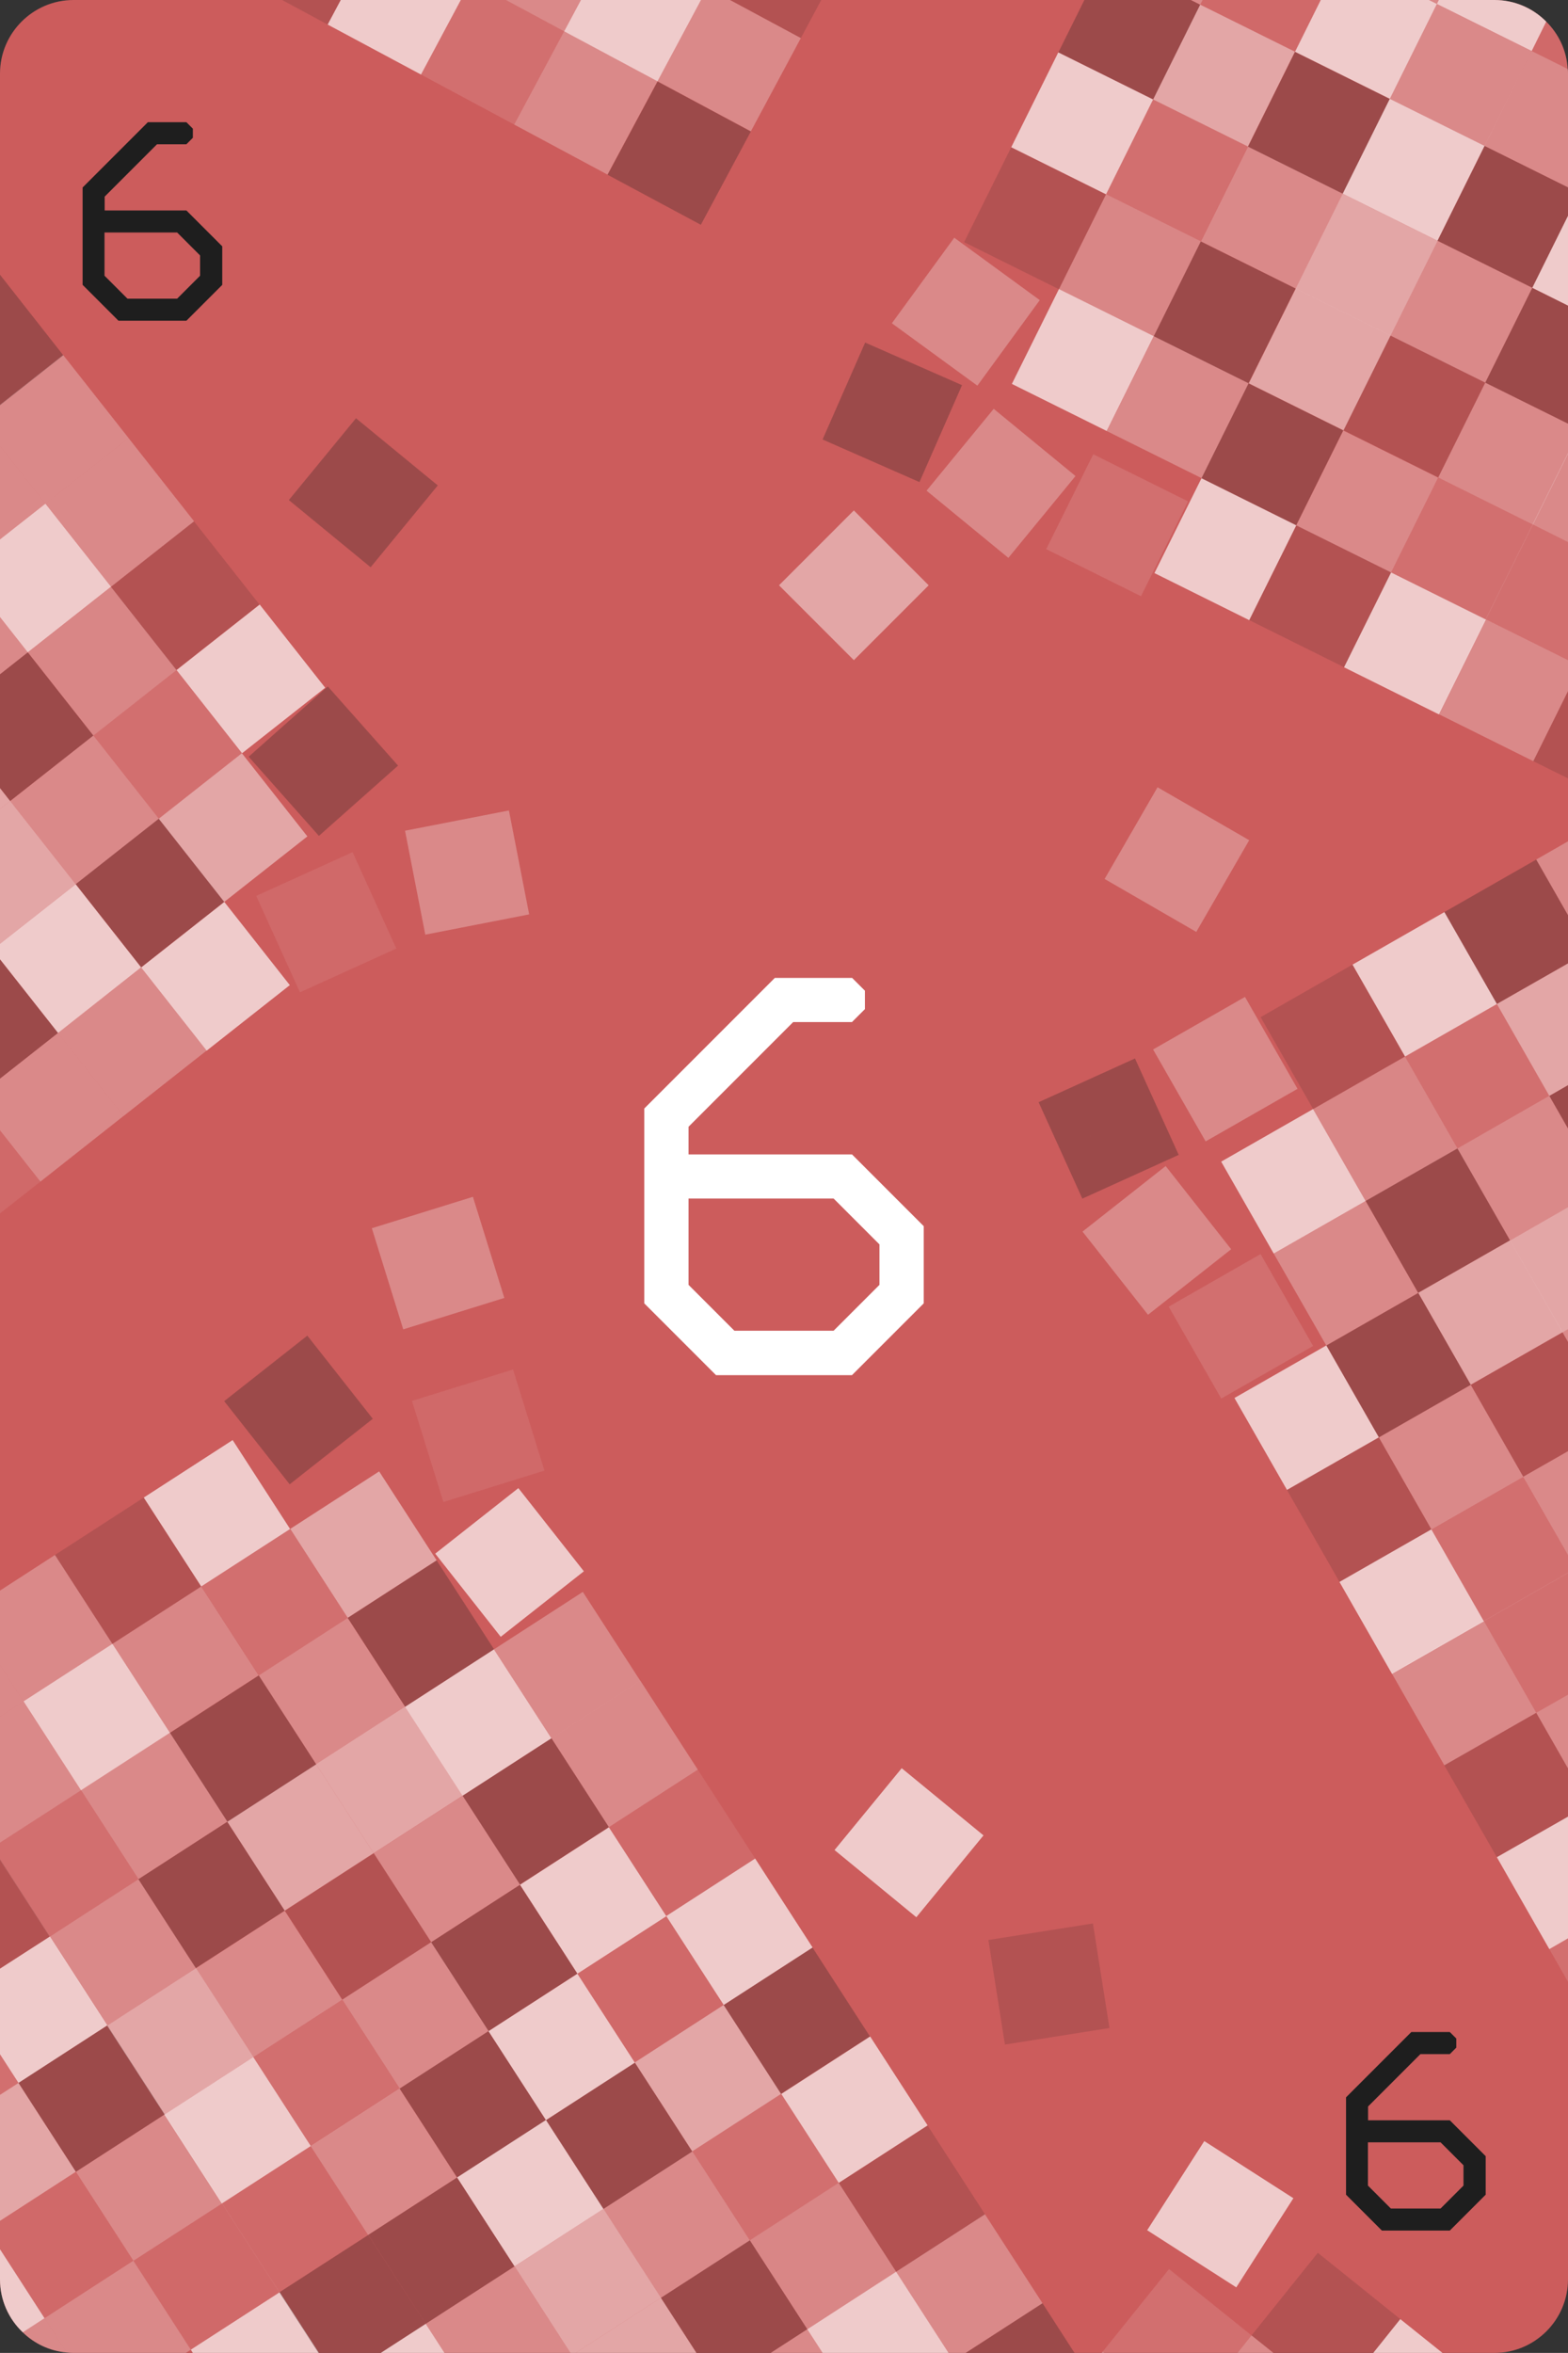 <?xml version="1.0" encoding="UTF-8"?>
<svg id="Layer_2" data-name="Layer 2" xmlns="http://www.w3.org/2000/svg" viewBox="0 0 106.67 160">
  <rect x="0" y="0" width="106.67" height="160" fill="#333333" stroke="none"/>
  <defs>
    <style>
      .cls-1 {
        opacity: .45;
      }

      .cls-1, .cls-2, .cls-3, .cls-4, .cls-5, .cls-6, .cls-7, .cls-8, .cls-9, .cls-10, .cls-11 {
        stroke-width: 0px;
      }

      .cls-1, .cls-2, .cls-3, .cls-4, .cls-5, .cls-10, .cls-11 {
        fill: #fff;
      }

      .cls-2 {
        opacity: .68;
      }

      .cls-3 {
        opacity: .08;
      }

      .cls-4, .cls-6 {
        opacity: .28;
      }

      .cls-6, .cls-8 {
        fill: #231f20;
      }

      .cls-7 {
        fill: #cc5c5c;
      }

      .cls-8 {
        opacity: .15;
      }

      .cls-9 {
        fill: #1e1e1e;
      }

      .cls-10 {
        opacity: .26;
      }

      .cls-11 {
        opacity: .12;
      }
    </style>
  </defs>
  <g id="Layer_1-2" data-name="Layer 1">
    <g>
      <path class="cls-7" d="M106.67,5v150c0,2.75-2.25,5-5,5H5c-.16,0-.31-.01-.46-.03-1.16-.1-2.2-.6-2.99-1.37-.96-.91-1.55-2.19-1.55-3.6V5C0,2.25,2.25,0,5,0h96.67c1.37,0,2.62.56,3.52,1.47.84.83,1.39,1.96,1.46,3.22.02.1.02.21.02.31Z"/>
      <polygon class="cls-4" points="74.18 77.26 74.16 77.23 74.17 77.23 74.18 77.26"/>
      <rect class="cls-10" x="9.02" y="109.26" width="7.2" height="7.2" transform="translate(-59.25 24.93) rotate(-32.88)"/>
      <rect class="cls-8" x="5.11" y="103.21" width="7.2" height="7.2" transform="translate(-56.59 21.84) rotate(-32.88)"/>
      <rect class="cls-11" x="15.07" y="105.35" width="7.2" height="7.2" transform="translate(-56.15 27.59) rotate(-32.88)"/>
      <rect class="cls-2" x="11.16" y="99.3" width="7.2" height="7.2" transform="translate(-53.5 24.5) rotate(-32.88)"/>
      <rect class="cls-1" x="16.84" y="121.35" width="7.2" height="7.2" transform="translate(-64.56 31.11) rotate(-32.88)"/>
      <rect class="cls-6" x="12.93" y="115.31" width="7.2" height="7.2" transform="translate(-61.9 28.02) rotate(-32.88)"/>
      <rect class="cls-1" x="22.89" y="117.44" width="7.2" height="7.2" transform="translate(-61.47 33.77) rotate(-32.88)"/>
      <rect class="cls-4" x="18.98" y="111.4" width="7.2" height="7.2" transform="translate(-58.81 30.68) rotate(-32.88)"/>
      <rect class="cls-4" x="4.75" y="129.17" width="7.2" height="7.2" transform="translate(-70.74 25.8) rotate(-32.88)"/>
      <polygon class="cls-11" points="0 126.42 0 125.3 5.51 121.74 9.42 127.79 3.39 131.68 3.37 131.7 0 126.49 0 126.42"/>
      <rect class="cls-6" x="10.79" y="125.26" width="7.2" height="7.2" transform="translate(-67.65 28.45) rotate(-32.88)"/>
      <rect class="cls-4" x="6.89" y="119.21" width="7.2" height="7.2" transform="translate(-64.99 25.36) rotate(-32.88)"/>
      <rect class="cls-4" x="24.66" y="133.45" width="7.2" height="7.2" transform="translate(-69.87 37.29) rotate(-32.88)"/>
      <rect class="cls-8" x="20.75" y="127.4" width="7.2" height="7.2" transform="translate(-67.21 34.2) rotate(-32.88)"/>
      <rect class="cls-6" x="30.7" y="129.54" width="7.2" height="7.2" transform="translate(-66.78 39.95) rotate(-32.88)"/>
      <rect class="cls-4" x="26.8" y="123.49" width="7.2" height="7.2" transform="translate(-64.12 36.86) rotate(-32.88)"/>
      <rect class="cls-2" x="12.56" y="141.26" width="7.2" height="7.2" transform="translate(-76.05 31.98) rotate(-32.88)"/>
      <rect class="cls-1" x="8.66" y="135.22" width="7.2" height="7.2" transform="translate(-73.4 28.89) rotate(-32.88)"/>
      <rect class="cls-11" x="18.61" y="137.36" width="7.2" height="7.2" transform="translate(-72.96 34.64) rotate(-32.88)"/>
      <rect class="cls-4" x="14.7" y="131.31" width="7.2" height="7.2" transform="translate(-70.31 31.55) rotate(-32.88)"/>
      <rect class="cls-2" x="36.75" y="125.63" width="7.2" height="7.2" transform="translate(-63.69 42.61) rotate(-32.88)"/>
      <rect class="cls-6" x="32.84" y="119.58" width="7.2" height="7.2" transform="translate(-61.03 39.51) rotate(-32.88)"/>
      <rect class="cls-3" x="42.8" y="121.72" width="7.2" height="7.2" transform="translate(-60.6 45.26) rotate(-32.88)"/>
      <rect class="cls-4" x="38.89" y="115.67" width="7.2" height="7.2" transform="translate(-57.94 42.17) rotate(-32.88)"/>
      <rect class="cls-2" x="28.93" y="113.54" width="7.2" height="7.2" transform="translate(-58.38 36.42) rotate(-32.88)"/>
      <rect class="cls-6" x="25.03" y="107.49" width="7.2" height="7.2" transform="translate(-55.72 33.33) rotate(-32.88)"/>
      <rect class="cls-4" x="34.98" y="109.63" width="7.2" height="7.2" transform="translate(-55.29 39.08) rotate(-32.88)"/>
      <rect class="cls-2" x="31.07" y="102.65" width="7.2" height="7.2" transform="translate(-58.32 44.24) rotate(-38.23)"/>
      <rect class="cls-1" x="21.12" y="101.44" width="7.2" height="7.2" transform="translate(-53.06 30.24) rotate(-32.88)"/>
      <rect class="cls-6" x="16.71" y="92.28" width="7.2" height="7.2" transform="translate(-54.98 33.13) rotate(-38.23)"/>
      <rect class="cls-3" x="28.93" y="94.03" width="7.2" height="7.2" transform="translate(-27.5 14.05) rotate(-17.26)"/>
      <rect class="cls-4" x="26.2" y="82.29" width="7.2" height="7.2" transform="translate(-24.14 12.71) rotate(-17.26)"/>
      <polygon class="cls-4" points="5.51 121.74 0 125.3 0 116.73 1.6 115.7 5.51 121.74"/>
      <polygon class="cls-4" points="1.6 115.7 0 116.73 0 113.22 1.6 115.7"/>
      <rect class="cls-2" x="2.98" y="113.17" width="7.2" height="7.2" transform="translate(-62.34 22.27) rotate(-32.88)"/>
      <polygon class="cls-4" points="7.65 111.79 1.6 115.7 0 113.22 0 108.16 3.74 105.74 7.65 111.79"/>
      <polygon class="cls-8" points="0 126.42 3.39 131.68 3.37 131.7 0 133.87 0 126.49 0 126.42"/>
      <polygon class="cls-11" points="1.26 141.64 0 142.45 0 139.69 1.26 141.64"/>
      <polygon class="cls-2" points="7.3 137.73 7.28 137.74 1.26 141.64 0 139.69 0 133.87 3.37 131.7 3.39 131.68 7.3 137.73"/>
      <path class="cls-2" d="M3.03,157.64l-1.48.96C.59,157.69,0,156.41,0,155v-2.05l3.03,4.69Z"/>
      <polygon class="cls-1" points="5.16 147.68 0 151.02 0 142.45 1.26 141.64 5.16 147.68"/>
      <rect class="cls-6" x="2.63" y="139.11" width="7.2" height="7.2" transform="translate(122.7 60) rotate(57.12)"/>
      <polygon class="cls-3" points="9.07 153.73 3.03 157.64 0 152.95 0 151.02 5.16 147.68 9.07 153.73"/>
      <rect class="cls-4" x="6.54" y="145.16" width="7.2" height="7.2" transform="translate(129.57 59.48) rotate(57.12)"/>
      <polygon class="cls-2" points="19.03 155.87 21.7 160 13.12 160 12.98 159.78 19 155.89 19.03 155.87"/>
      <rect class="cls-3" x="10.45" y="151.2" width="7.2" height="7.2" transform="translate(-108.33 250.64) rotate(-122.88)"/>
      <path class="cls-4" d="M12.98,159.78l-.34.22h-7.64c-.16,0-.31-.01-.46-.03l-1.51-2.33,6.04-3.91,3.91,6.05Z"/>
      <path class="cls-4" d="M4.54,159.97c-1.16-.1-2.2-.6-2.99-1.37l1.48-.96,1.51,2.33Z"/>
      <rect class="cls-10" x="52.39" y="149.82" width="7.2" height="7.2" transform="translate(-42.46 283.72) rotate(-122.88)"/>
      <rect class="cls-8" x="58.43" y="145.91" width="7.2" height="7.2" transform="translate(-29.85 282.77) rotate(-122.88)"/>
      <rect class="cls-8" x="67.75" y="131.31" width="7.2" height="7.2" transform="translate(-50.73 226.49) rotate(-99)"/>
      <rect class="cls-11" x="48.48" y="143.77" width="7.2" height="7.2" transform="translate(-43.42 271.11) rotate(-122.88)"/>
      <rect class="cls-2" x="54.52" y="139.86" width="7.2" height="7.2" transform="translate(-30.8 270.15) rotate(-122.88)"/>
      <polygon class="cls-1" points="47.38 160 39.16 160 44.96 156.25 47.38 160"/>
      <polygon class="cls-6" points="54.92 158.39 52.43 160 47.38 160 44.96 156.25 51.01 152.34 54.92 158.39"/>
      <polygon class="cls-1" points="44.96 156.25 39.16 160 38.81 160 35.01 154.11 41.05 150.2 44.96 156.25"/>
      <rect class="cls-4" x="42.43" y="147.68" width="7.2" height="7.2" transform="translate(-56.03 272.06) rotate(-122.88)"/>
      <polygon class="cls-4" points="55.96 160 52.43 160 54.92 158.39 55.96 160"/>
      <polygon class="cls-2" points="30.24 160 25.9 160 28.96 158.02 30.24 160"/>
      <polygon class="cls-4" points="38.81 160 30.24 160 28.96 158.02 35.01 154.11 38.81 160"/>
      <polygon class="cls-6" points="28.96 158.02 25.9 160 21.66 160 19 155.89 19 155.88 19.03 155.86 25.05 151.98 28.96 158.02"/>
      <rect class="cls-6" x="26.43" y="149.45" width="7.2" height="7.2" transform="translate(-82.2 261.35) rotate(-122.88)"/>
      <rect class="cls-3" x="16.47" y="147.31" width="7.2" height="7.2" transform="translate(-95.77 249.69) rotate(-122.88)"/>
      <rect class="cls-4" x="22.52" y="143.4" width="7.2" height="7.2" transform="translate(-83.16 248.74) rotate(-122.88)"/>
      <rect class="cls-2" x="32.48" y="145.54" width="7.2" height="7.2" transform="translate(-69.59 260.4) rotate(-122.88)"/>
      <rect class="cls-6" x="38.52" y="141.63" width="7.2" height="7.2" transform="translate(-56.98 259.45) rotate(-122.88)"/>
      <rect class="cls-6" x="28.57" y="139.49" width="7.2" height="7.2" transform="translate(-70.54 247.79) rotate(-122.88)"/>
      <rect class="cls-2" x="34.61" y="135.58" width="7.2" height="7.2" transform="translate(-57.93 246.84) rotate(-122.88)"/>
      <rect class="cls-1" x="44.57" y="137.72" width="7.2" height="7.2" transform="translate(-44.37 258.49) rotate(-122.88)"/>
      <rect class="cls-6" x="50.62" y="133.81" width="7.2" height="7.2" transform="translate(-31.76 257.54) rotate(-122.88)"/>
      <rect class="cls-3" x="40.66" y="131.68" width="7.2" height="7.2" transform="translate(-45.32 245.88) rotate(-122.88)"/>
      <rect class="cls-2" x="58.23" y="121.7" width="7.2" height="7.2" transform="translate(30.11 261.38) rotate(-140.61)"/>
      <rect class="cls-2" x="46.71" y="127.77" width="7.2" height="7.2" transform="translate(-32.71 244.93) rotate(-122.88)"/>
      <polygon class="cls-6" points="73.1 160 65.69 160 70.92 156.62 73.1 160"/>
      <polygon class="cls-2" points="64.53 160 55.96 160 54.92 158.39 60.96 154.48 64.53 160"/>
      <polygon class="cls-4" points="70.92 156.62 65.69 160 64.53 160 60.96 154.49 60.96 154.48 67.01 150.57 67.01 150.58 70.92 156.62"/>
      <polygon class="cls-4" points="97.88 0 97.75 .27 97.21 0 97.88 0"/>
      <path class="cls-2" d="M105.19,1.47l-.99,2-6.45-3.2.13-.27h3.79c1.37,0,2.62.56,3.52,1.47Z"/>
      <path class="cls-3" d="M106.65,4.69l-2.45-1.22.99-2c.84.83,1.39,1.96,1.46,3.22Z"/>
      <rect class="cls-10" x="73.27" y="14.44" width="7.2" height="7.2" transform="translate(26.53 78.87) rotate(-63.6)"/>
      <rect class="cls-8" x="66.82" y="11.24" width="7.2" height="7.2" transform="translate(25.81 71.32) rotate(-63.6)"/>
      <rect class="cls-11" x="76.47" y="7.99" width="7.2" height="7.2" transform="translate(34.08 78.16) rotate(-63.6)"/>
      <rect class="cls-2" x="70.02" y="4.79" width="7.2" height="7.2" transform="translate(33.37 70.6) rotate(-63.6)"/>
      <rect class="cls-1" x="86.17" y="20.85" width="7.2" height="7.2" transform="translate(27.96 93.98) rotate(-63.6)"/>
      <rect class="cls-1" x="54.49" y="36.2" width="7.2" height="7.2" transform="translate(71.02 109.02) rotate(-135)"/>
      <rect class="cls-6" x="79.72" y="17.64" width="7.2" height="7.2" transform="translate(27.24 86.43) rotate(-63.6)"/>
      <rect class="cls-1" x="89.37" y="14.4" width="7.2" height="7.2" transform="translate(35.51 93.27) rotate(-63.6)"/>
      <rect class="cls-4" x="82.92" y="11.2" width="7.2" height="7.2" transform="translate(34.8 85.71) rotate(-63.6)"/>
      <rect class="cls-2" x="79.76" y="33.74" width="7.2" height="7.2" transform="translate(12.85 95.41) rotate(-63.6)"/>
      <rect class="cls-11" x="72.4" y="32.12" width="7.2" height="7.2" transform="translate(10.21 87.91) rotate(-63.6)"/>
      <rect class="cls-6" x="82.96" y="27.29" width="7.2" height="7.2" transform="translate(20.4 94.69) rotate(-63.6)"/>
      <rect class="cls-4" x="76.52" y="24.09" width="7.2" height="7.2" transform="translate(19.69 87.14) rotate(-63.6)"/>
      <polygon class="cls-4" points="106.67 28.81 106.67 30.87 104.29 35.67 104.26 35.66 97.84 32.47 101.04 26.02 106.67 28.81"/>
      <rect class="cls-8" x="92.62" y="24.05" width="7.2" height="7.2" transform="translate(28.67 101.53) rotate(-63.6)"/>
      <polygon class="cls-6" points="106.67 20.78 106.67 28.81 101.04 26.02 104.24 19.57 106.67 20.78"/>
      <rect class="cls-4" x="95.82" y="17.6" width="7.2" height="7.2" transform="translate(36.22 100.82) rotate(-63.6)"/>
      <rect class="cls-2" x="92.66" y="40.15" width="7.2" height="7.2" transform="translate(14.27 110.52) rotate(-63.6)"/>
      <rect class="cls-8" x="86.21" y="36.95" width="7.2" height="7.2" transform="translate(13.56 102.96) rotate(-63.6)"/>
      <rect class="cls-11" x="95.86" y="33.7" width="7.2" height="7.2" transform="translate(21.83 109.8) rotate(-63.6)"/>
      <rect class="cls-4" x="89.41" y="30.5" width="7.2" height="7.2" transform="translate(21.11 102.25) rotate(-63.6)"/>
      <polygon class="cls-2" points="106.67 14.67 106.67 20.78 104.24 19.57 106.67 14.67"/>
      <polygon class="cls-6" points="106.67 12.74 106.67 14.67 104.24 19.57 97.79 16.37 100.99 9.92 106.67 12.74"/>
      <path class="cls-4" d="M106.67,5v7.74l-5.68-2.82,3.21-6.45,2.45,1.22c.02.1.02.21.02.31Z"/>
      <rect class="cls-2" x="92.57" y="7.95" width="7.2" height="7.2" transform="translate(43.06 92.55) rotate(-63.6)"/>
      <rect class="cls-6" x="86.12" y="4.75" width="7.2" height="7.2" transform="translate(42.35 85) rotate(-63.6)"/>
      <rect class="cls-4" x="95.77" y="1.5" width="7.2" height="7.2" transform="translate(50.62 91.84) rotate(-63.6)"/>
      <polygon class="cls-2" points="97.75 .27 94.55 6.72 88.1 3.52 89.85 0 97.21 0 97.75 .27"/>
      <rect class="cls-1" x="79.67" y="1.54" width="7.2" height="7.2" transform="translate(41.64 77.44) rotate(-63.6)"/>
      <polygon class="cls-6" points="81.65 .32 78.45 6.76 72 3.56 73.77 0 81.01 0 81.65 .32"/>
      <polygon class="cls-3" points="89.85 0 88.1 3.52 81.65 .32 81.81 0 89.85 0"/>
      <polygon class="cls-4" points="81.81 0 81.65 .32 81.01 0 81.81 0"/>
      <rect class="cls-4" x="64.5" y="29.27" width="7.2" height="7.2" transform="translate(-.52 64.64) rotate(-50.61)"/>
      <rect class="cls-6" x="57.11" y="24.44" width="7.2" height="7.2" transform="translate(10.61 72.34) rotate(-66.28)"/>
      <rect class="cls-2" x="70.07" y="20.89" width="7.2" height="7.2" transform="translate(18.97 79.58) rotate(-63.6)"/>
      <rect class="cls-4" x="62.1" y="17.6" width="7.2" height="7.2" transform="translate(9.85 61.77) rotate(-53.88)"/>
      <polygon class="cls-4" points="106.67 30.8 106.67 36.86 104.29 35.67 104.26 35.66 106.67 30.8"/>
      <polygon class="cls-4" points="106.67 44.89 106.67 47 104.31 51.76 97.89 48.57 97.86 48.56 101.06 42.11 101.09 42.12 106.67 44.89"/>
      <polygon class="cls-8" points="104.31 51.76 106.67 47 106.67 52.93 104.31 51.76"/>
      <polygon class="cls-11" points="106.67 36.86 106.67 44.89 101.09 42.12 101.06 42.11 104.26 35.66 104.29 35.67 106.67 36.86"/>
      <rect class="cls-10" x="90.64" y="73.16" width="7.2" height="7.2" transform="translate(-25.67 56.9) rotate(-29.76)"/>
      <rect class="cls-8" x="87.07" y="66.91" width="7.2" height="7.2" transform="translate(-23.04 54.3) rotate(-29.76)"/>
      <rect class="cls-11" x="96.89" y="69.59" width="7.2" height="7.2" transform="translate(-23.07 59.53) rotate(-29.76)"/>
      <rect class="cls-2" x="93.32" y="63.34" width="7.2" height="7.2" transform="translate(-20.44 56.93) rotate(-29.76)"/>
      <rect class="cls-1" x="97.79" y="85.66" width="7.2" height="7.2" transform="translate(-30.93 62.09) rotate(-29.76)"/>
      <rect class="cls-6" x="94.21" y="79.41" width="7.2" height="7.2" transform="translate(-28.3 59.49) rotate(-29.76)"/>
      <polygon class="cls-1" points="106.67 82.09 106.67 90.39 106.3 90.6 102.73 84.35 106.67 82.09"/>
      <polygon class="cls-4" points="106.67 76.74 106.67 82.09 102.73 84.35 99.15 78.1 105.4 74.52 106.67 76.74"/>
      <rect class="cls-2" x="85.29" y="92.81" width="7.2" height="7.2" transform="translate(-36.13 56.83) rotate(-29.76)"/>
      <rect class="cls-11" x="80.82" y="86.6" width="7.2" height="7.2" transform="translate(-33.64 53.79) rotate(-29.76)"/>
      <rect class="cls-6" x="91.54" y="89.24" width="7.2" height="7.2" transform="translate(-33.53 59.46) rotate(-29.76)"/>
      <rect class="cls-4" x="87.96" y="82.99" width="7.2" height="7.2" transform="translate(-30.9 56.86) rotate(-29.76)"/>
      <polygon class="cls-4" points="106.67 98.68 106.67 105.74 103.62 100.42 106.67 98.68"/>
      <polygon class="cls-8" points="106.67 91.25 106.67 98.68 103.62 100.42 100.05 94.17 106.3 90.6 106.67 91.25"/>
      <polygon class="cls-4" points="106.67 90.39 106.67 91.25 106.3 90.6 106.67 90.39"/>
      <rect class="cls-2" x="92.43" y="105.31" width="7.2" height="7.2" transform="translate(-41.39 62.03) rotate(-29.76)"/>
      <rect class="cls-8" x="88.86" y="99.06" width="7.2" height="7.2" transform="translate(-38.76 59.43) rotate(-29.76)"/>
      <polygon class="cls-11" points="103.62 100.42 106.67 105.74 106.67 106.97 100.95 110.24 100.94 110.22 97.37 104 97.37 103.99 103.62 100.42"/>
      <rect class="cls-4" x="95.11" y="95.49" width="7.2" height="7.2" transform="translate(-36.16 62.06) rotate(-29.76)"/>
      <rect class="cls-4" x="76.47" y="54.85" width="7.2" height="7.2" transform="translate(-10.59 98.57) rotate(-60)"/>
      <polygon class="cls-6" points="106.67 73.79 106.67 76.74 105.4 74.52 106.67 73.79"/>
      <polygon class="cls-1" points="106.67 65.51 106.67 73.79 105.4 74.52 101.83 68.27 106.67 65.51"/>
      <polygon class="cls-6" points="106.67 62.23 106.67 65.51 101.83 68.27 98.26 62.02 104.51 58.45 106.67 62.23"/>
      <polygon class="cls-4" points="104.51 58.45 106.67 57.21 106.67 62.23 104.51 58.45"/>
      <rect class="cls-4" x="75.1" y="80.75" width="7.2" height="7.2" transform="translate(-35.32 66.79) rotate(-38.23)"/>
      <rect class="cls-6" x="71.82" y="73.14" width="7.2" height="7.2" transform="translate(-24.97 38.03) rotate(-24.41)"/>
      <rect class="cls-2" x="84.39" y="76.73" width="7.2" height="7.2" transform="translate(-28.27 54.27) rotate(-29.76)"/>
      <rect class="cls-4" x="79.76" y="69.11" width="7.2" height="7.2" transform="translate(-25.1 50.96) rotate(-29.76)"/>
      <polygon class="cls-2" points="106.67 123.53 106.67 131.81 105.4 132.54 101.83 126.29 106.67 123.53"/>
      <polygon class="cls-11" points="106.67 131.81 106.67 134.76 105.4 132.54 106.67 131.81"/>
      <rect class="cls-4" x="95.99" y="111.54" width="7.2" height="7.2" transform="translate(-44.01 64.61) rotate(-29.76)"/>
      <polygon class="cls-8" points="106.67 120.25 106.67 123.53 101.83 126.29 98.25 120.04 104.51 116.47 106.67 120.25"/>
      <polygon class="cls-11" points="106.67 106.94 106.67 115.24 104.51 116.47 101.39 111.02 100.94 110.25 100.94 110.24 100.93 110.22 100.94 110.22 106.67 106.94"/>
      <polygon class="cls-4" points="106.67 115.24 106.67 120.25 104.51 116.47 106.67 115.24"/>
      <polygon class="cls-2" points="98.13 160 93.42 160 95.26 157.7 98.13 160"/>
      <polygon class="cls-4" points="75.13 160 74.95 160 75.02 159.91 75.13 160"/>
      <rect class="cls-2" x="79.42" y="146.97" width="7.2" height="7.2" transform="translate(254.58 161.93) rotate(122.66)"/>
      <polygon class="cls-8" points="95.26 157.7 93.42 160 86.63 160 85.14 158.81 89.65 153.19 95.26 157.7"/>
      <polygon class="cls-11" points="85.14 158.81 84.19 160 75.13 160 75.02 159.91 79.53 154.3 85.14 158.81"/>
      <polygon class="cls-4" points="86.63 160 84.19 160 85.14 158.81 86.63 160"/>
      <rect class="cls-10" x="3.35" y="41.36" width="7.2" height="7.2" transform="translate(37.97 11.68) rotate(51.77)"/>
      <rect class="cls-8" x="9" y="36.91" width="7.2" height="7.2" transform="translate(36.62 5.54) rotate(51.77)"/>
      <rect class="cls-11" x="7.8" y="47.02" width="7.2" height="7.2" transform="translate(44.11 10.34) rotate(51.77)"/>
      <rect class="cls-2" x="13.46" y="42.56" width="7.2" height="7.2" transform="translate(42.77 4.2) rotate(51.77)"/>
      <polygon class="cls-1" points=".69 54.47 0 55.01 0 53.59 .69 54.47"/>
      <polygon class="cls-6" points="6.35 50.02 .69 54.47 0 53.59 0 45.85 1.89 44.36 6.35 50.02"/>
      <polygon class="cls-1" points="5.15 60.13 0 64.18 0 55.01 .69 54.47 5.15 60.13"/>
      <rect class="cls-4" x="2.15" y="51.47" width="7.2" height="7.2" transform="translate(45.45 16.48) rotate(51.77)"/>
      <polygon class="cls-4" points="1.89 44.36 0 45.85 0 41.96 1.89 44.36"/>
      <polygon class="cls-6" points="3.95 70.24 0 73.35 0 65.23 3.95 70.24"/>
      <polygon class="cls-3" points="2.75 80.35 0 82.51 0 76.86 2.75 80.35"/>
      <polygon class="cls-4" points="8.4 75.89 2.75 80.35 0 76.86 0 73.35 3.95 70.24 8.4 75.89"/>
      <polygon class="cls-2" points="9.6 65.78 3.95 70.24 0 65.23 0 64.18 5.15 60.13 9.6 65.78"/>
      <rect class="cls-6" x="6.6" y="57.13" width="7.2" height="7.2" transform="translate(51.6 15.13) rotate(51.77)"/>
      <rect class="cls-6" x="21.12" y="29.9" width="7.2" height="7.2" transform="translate(26.87 -8.07) rotate(39.39)"/>
      <rect class="cls-4" x="5.4" y="67.24" width="7.2" height="7.2" transform="translate(59.08 19.93) rotate(51.77)"/>
      <rect class="cls-2" x="11.06" y="62.79" width="7.2" height="7.2" transform="translate(57.74 13.79) rotate(51.77)"/>
      <rect class="cls-1" x="12.26" y="52.68" width="7.2" height="7.2" transform="translate(50.25 8.99) rotate(51.77)"/>
      <rect class="cls-6" x="18.41" y="48.16" width="7.2" height="7.2" transform="translate(46.1 .94) rotate(48.41)"/>
      <rect class="cls-3" x="18.59" y="59.11" width="7.2" height="7.2" transform="translate(70.13 16.59) rotate(65.59)"/>
      <rect class="cls-4" x="28.18" y="55.73" width="7.2" height="7.2" transform="translate(83.93 16.79) rotate(78.97)"/>
      <polygon class="cls-4" points="3.09 34.25 0 36.68 0 30.32 3.09 34.25"/>
      <polygon class="cls-4" points="8.75 29.79 3.09 34.25 0 30.32 0 27.52 4.29 24.14 4.31 24.16 8.75 29.79"/>
      <polygon class="cls-2" points="7.55 39.9 1.89 44.36 0 41.96 0 36.68 3.09 34.25 7.55 39.9"/>
      <rect class="cls-4" x="4.55" y="31.25" width="7.2" height="7.2" transform="translate(30.48 6.88) rotate(51.77)"/>
      <polygon class="cls-6" points="4.31 24.16 0 27.56 0 18.68 4.29 24.14 4.31 24.16"/>
      <polygon class="cls-8" points="55.87 0 54.48 2.59 49.66 0 55.87 0"/>
      <polygon class="cls-2" points="31.35 0 28.64 5.07 22.29 1.67 23.18 0 31.35 0"/>
      <polygon class="cls-11" points="38.38 2.13 34.98 8.47 28.64 5.07 31.35 0 34.42 0 38.38 2.13"/>
      <polygon class="cls-4" points="39.52 0 38.38 2.13 34.42 0 39.52 0"/>
      <polygon class="cls-8" points="23.18 0 22.29 1.67 19.19 0 23.18 0"/>
      <rect class="cls-4" x="36.26" y="3.4" width="7.2" height="7.2" transform="translate(14.85 38.82) rotate(-61.8)"/>
      <rect class="cls-6" x="42.6" y="6.81" width="7.2" height="7.2" transform="translate(15.2 46.21) rotate(-61.8)"/>
      <polygon class="cls-2" points="47.69 0 44.73 5.53 38.38 2.13 39.52 0 47.69 0"/>
      <polygon class="cls-4" points="54.48 2.59 51.08 8.93 44.73 5.53 47.69 0 49.66 0 54.48 2.59"/>
      <path class="cls-5" d="M57.96,66.49l.88.88v1.25l-.88.88h-4l-3.12,3.12-.44.44-.44.44-3.12,3.12v1.88h11.12l.44.44.44.44,3.12,3.12.44.44.44.44v5.25l-.44.44-.44.44-3.12,3.12-.44.44-.44.44h-9.25l-.44-.44-.44-.44-3.12-3.12-.44-.44-.44-.44v-13.25l.44-.44.44-.44,3.12-3.12.44-.44.44-.44,3.12-3.12.44-.44.44-.44h5.25ZM46.84,81.49v5.88l3.12,3.12h6.75l3.12-3.12v-2.75l-3.12-3.12h-9.88Z"/>
      <path class="cls-9" d="M12.68,8.31l.44.44v.62l-.44.44h-2l-1.56,1.56-.22.22-.22.22-1.56,1.56v.94h5.56l.22.22.22.22,1.56,1.56.22.22.22.22v2.62l-.22.22-.22.22-1.56,1.56-.22.22-.22.22h-4.62l-.22-.22-.22-.22-1.56-1.56-.22-.22-.22-.22v-6.62l.22-.22.22-.22,1.56-1.56.22-.22.22-.22,1.56-1.56.22-.22.22-.22h2.62ZM7.11,15.81v2.94l1.56,1.56h3.38l1.56-1.56v-1.38l-1.56-1.56h-4.94Z"/>
      <path class="cls-9" d="M98.63,138.18l.44.44v.62l-.44.44h-2l-1.56,1.56-.22.22-.22.22-1.56,1.56v.94h5.56l.22.22.22.22,1.56,1.56.22.22.22.22v2.62l-.22.22-.22.22-1.56,1.56-.22.22-.22.22h-4.62l-.22-.22-.22-.22-1.56-1.56-.22-.22-.22-.22v-6.62l.22-.22.22-.22,1.56-1.56.22-.22.22-.22,1.56-1.56.22-.22.22-.22h2.62ZM93.06,145.68v2.94l1.56,1.56h3.38l1.56-1.56v-1.38l-1.56-1.56h-4.94Z"/>
    </g>
  </g>
</svg>
